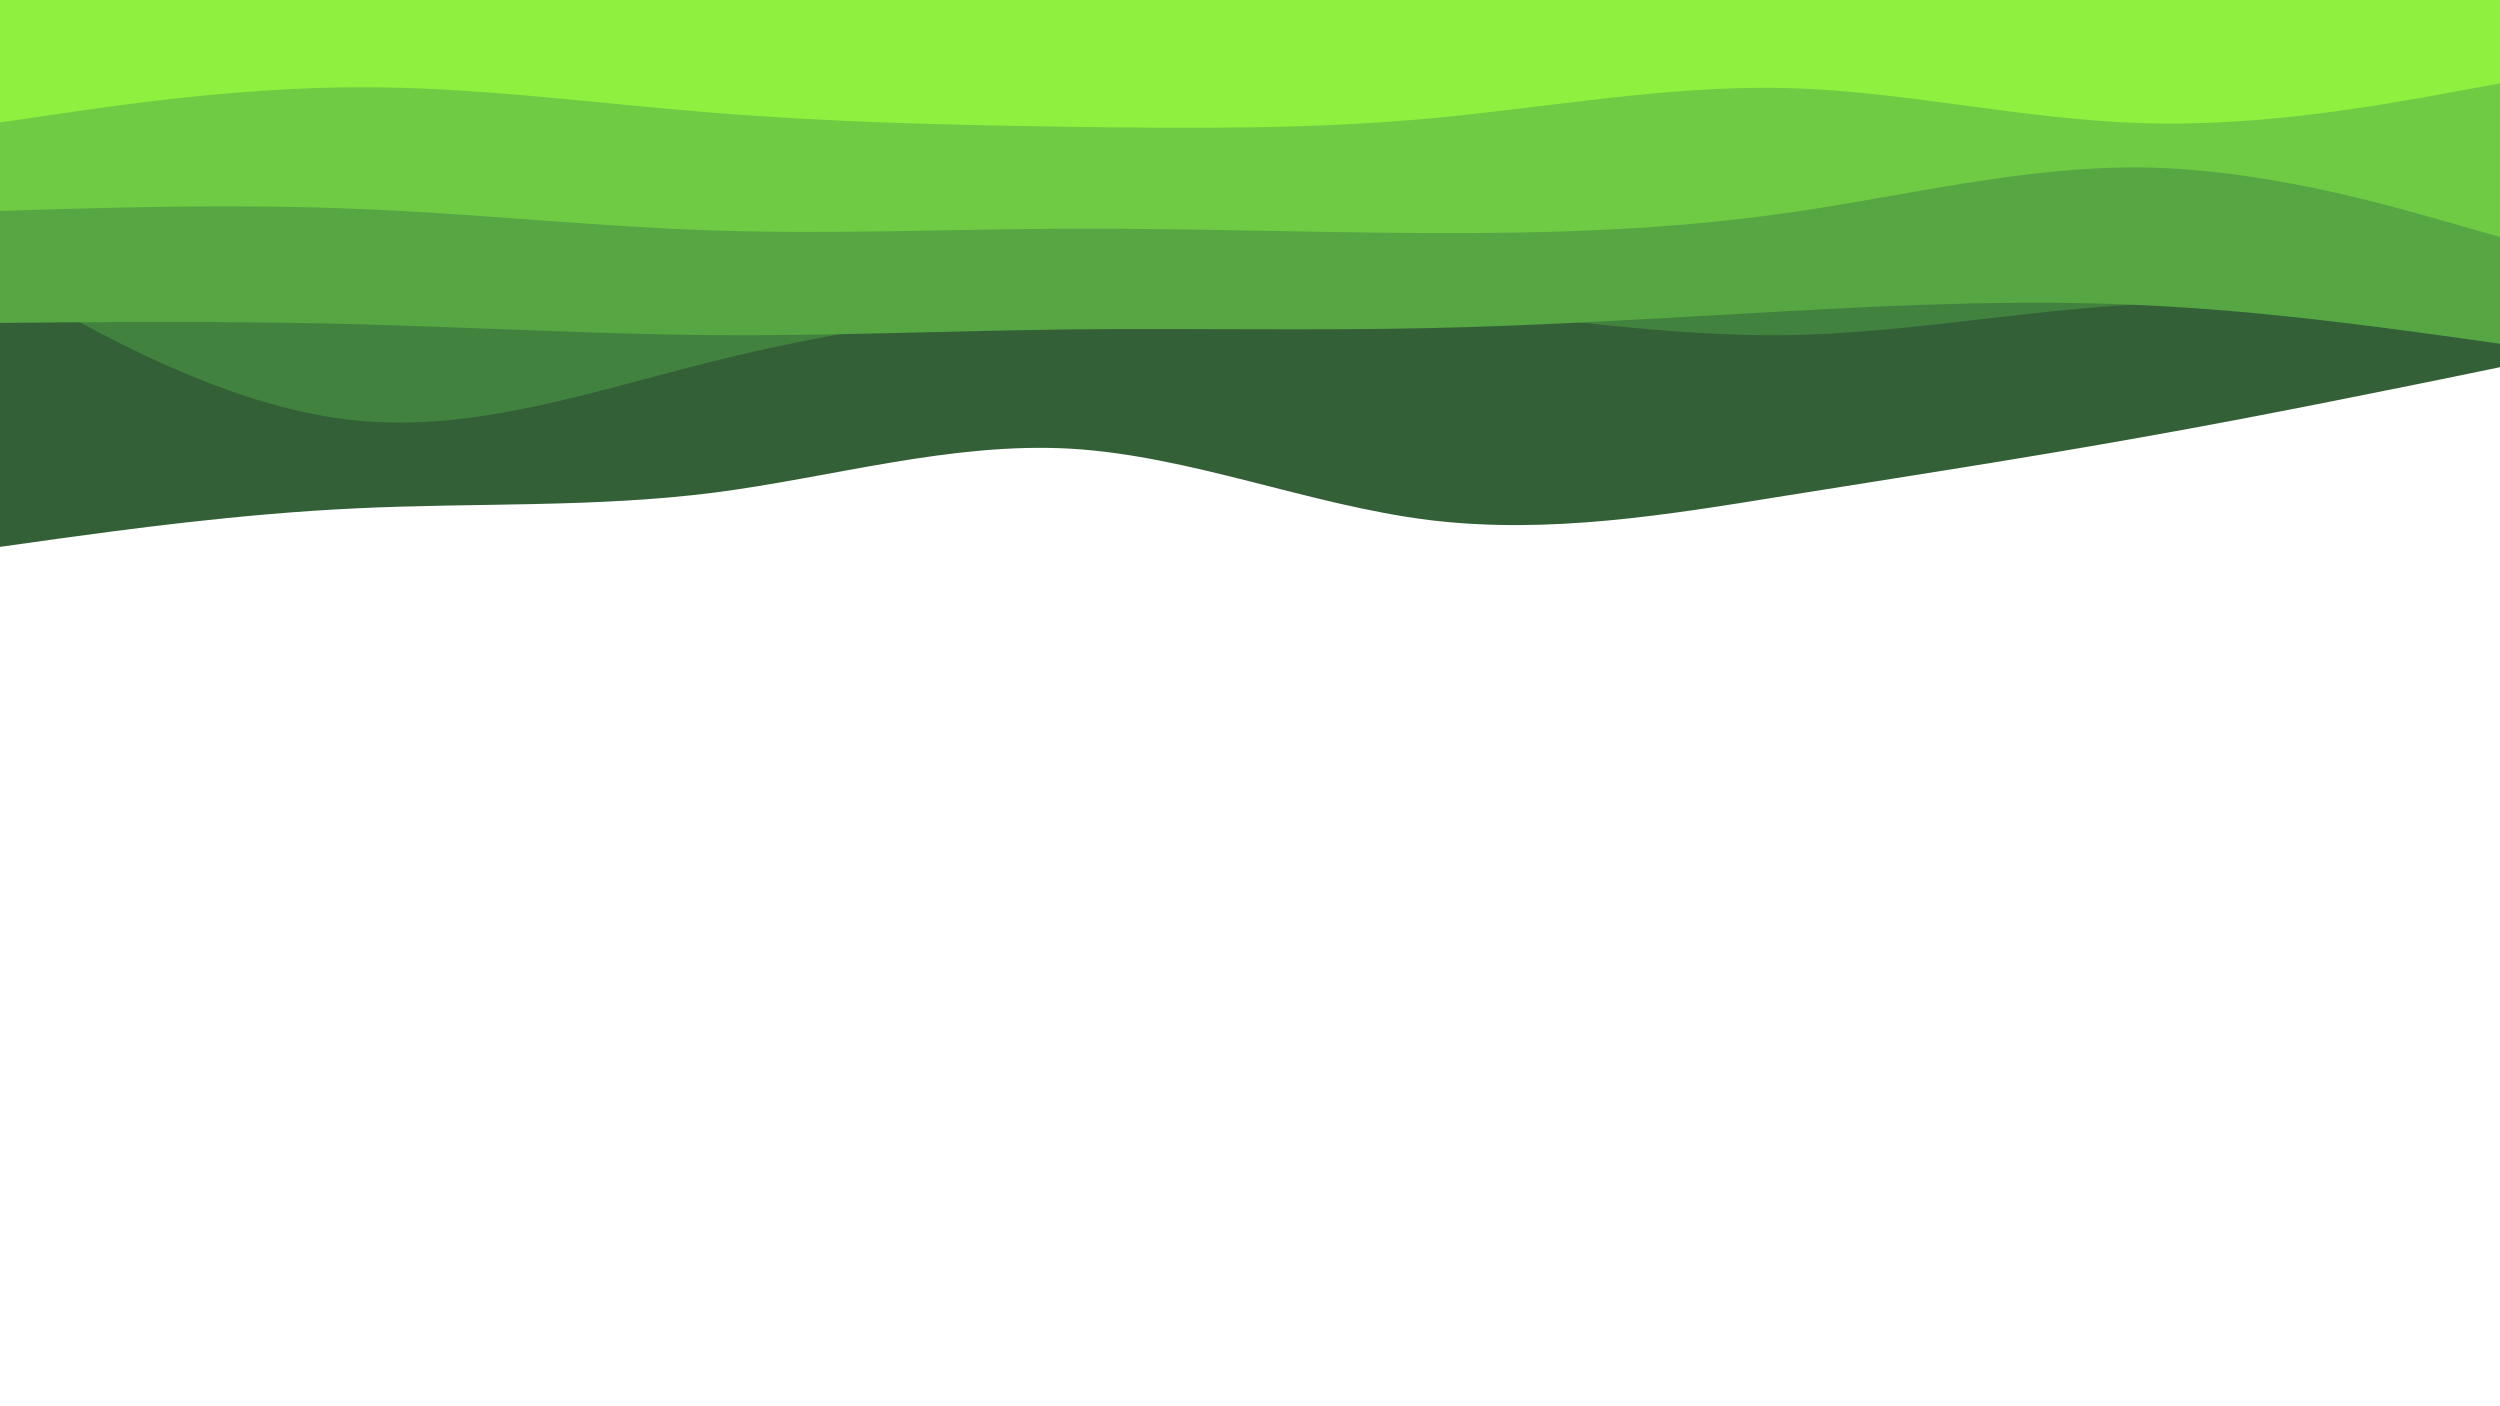 <svg xmlns="http://www.w3.org/2000/svg" xmlns:xlink="http://www.w3.org/1999/xlink" id="visual" width="960" height="540" version="1.1" viewBox="0 0 960 540"><path fill="#336037" d="M0 210L22.8 206.8C45.7 203.7 91.3 197.3 137 195.2C182.7 193 228.3 195 274 189.2C319.7 183.3 365.3 169.7 411.2 172.3C457 175 503 194 548.8 199.7C594.7 205.3 640.3 197.7 686 190.3C731.7 183 777.3 176 823 167.8C868.7 159.7 914.3 150.3 937.2 145.7L960 141L960 0L937.2 0C914.3 0 868.7 0 823 0C777.3 0 731.7 0 686 0C640.3 0 594.7 0 548.8 0C503 0 457 0 411.2 0C365.3 0 319.7 0 274 0C228.3 0 182.7 0 137 0C91.3 0 45.7 0 22.8 0L0 0Z"/><path fill="#42823f" d="M0 107L22.8 119.5C45.7 132 91.3 157 137 161.5C182.7 166 228.3 150 274 138.7C319.7 127.3 365.3 120.7 411.2 117.3C457 114 503 114 548.8 117.8C594.7 121.7 640.3 129.3 686 128.7C731.7 128 777.3 119 823 116.8C868.7 114.7 914.3 119.3 937.2 121.7L960 124L960 0L937.2 0C914.3 0 868.7 0 823 0C777.3 0 731.7 0 686 0C640.3 0 594.7 0 548.8 0C503 0 457 0 411.2 0C365.3 0 319.7 0 274 0C228.3 0 182.7 0 137 0C91.3 0 45.7 0 22.8 0L0 0Z"/><path fill="#56a644" d="M0 124L22.8 123.8C45.7 123.7 91.3 123.3 137 124.5C182.7 125.7 228.3 128.3 274 128.7C319.7 129 365.3 127 411.2 126.5C457 126 503 127 548.8 126C594.7 125 640.3 122 686 119.5C731.7 117 777.3 115 823 117.2C868.7 119.3 914.3 125.7 937.2 128.8L960 132L960 0L937.2 0C914.3 0 868.7 0 823 0C777.3 0 731.7 0 686 0C640.3 0 594.7 0 548.8 0C503 0 457 0 411.2 0C365.3 0 319.7 0 274 0C228.3 0 182.7 0 137 0C91.3 0 45.7 0 22.8 0L0 0Z"/><path fill="#70cb44" d="M0 81L22.8 80.3C45.7 79.7 91.3 78.3 137 80.2C182.7 82 228.3 87 274 88.5C319.7 90 365.3 88 411.2 87.8C457 87.7 503 89.3 548.8 89.5C594.7 89.7 640.3 88.3 686 81.8C731.7 75.3 777.3 63.7 823 64.3C868.7 65 914.3 78 937.2 84.5L960 91L960 0L937.2 0C914.3 0 868.7 0 823 0C777.3 0 731.7 0 686 0C640.3 0 594.7 0 548.8 0C503 0 457 0 411.2 0C365.3 0 319.7 0 274 0C228.3 0 182.7 0 137 0C91.3 0 45.7 0 22.8 0L0 0Z"/><path fill="#8ff03f" d="M0 47L22.8 43.7C45.7 40.3 91.3 33.7 137 33.5C182.7 33.3 228.3 39.7 274 43.3C319.7 47 365.3 48 411.2 48.7C457 49.3 503 49.7 548.8 45.5C594.7 41.3 640.3 32.7 686 33.8C731.7 35 777.3 46 823 47.3C868.7 48.7 914.3 40.3 937.2 36.2L960 32L960 0L937.2 0C914.3 0 868.7 0 823 0C777.3 0 731.7 0 686 0C640.3 0 594.7 0 548.8 0C503 0 457 0 411.2 0C365.3 0 319.7 0 274 0C228.3 0 182.7 0 137 0C91.3 0 45.7 0 22.8 0L0 0Z"/></svg>